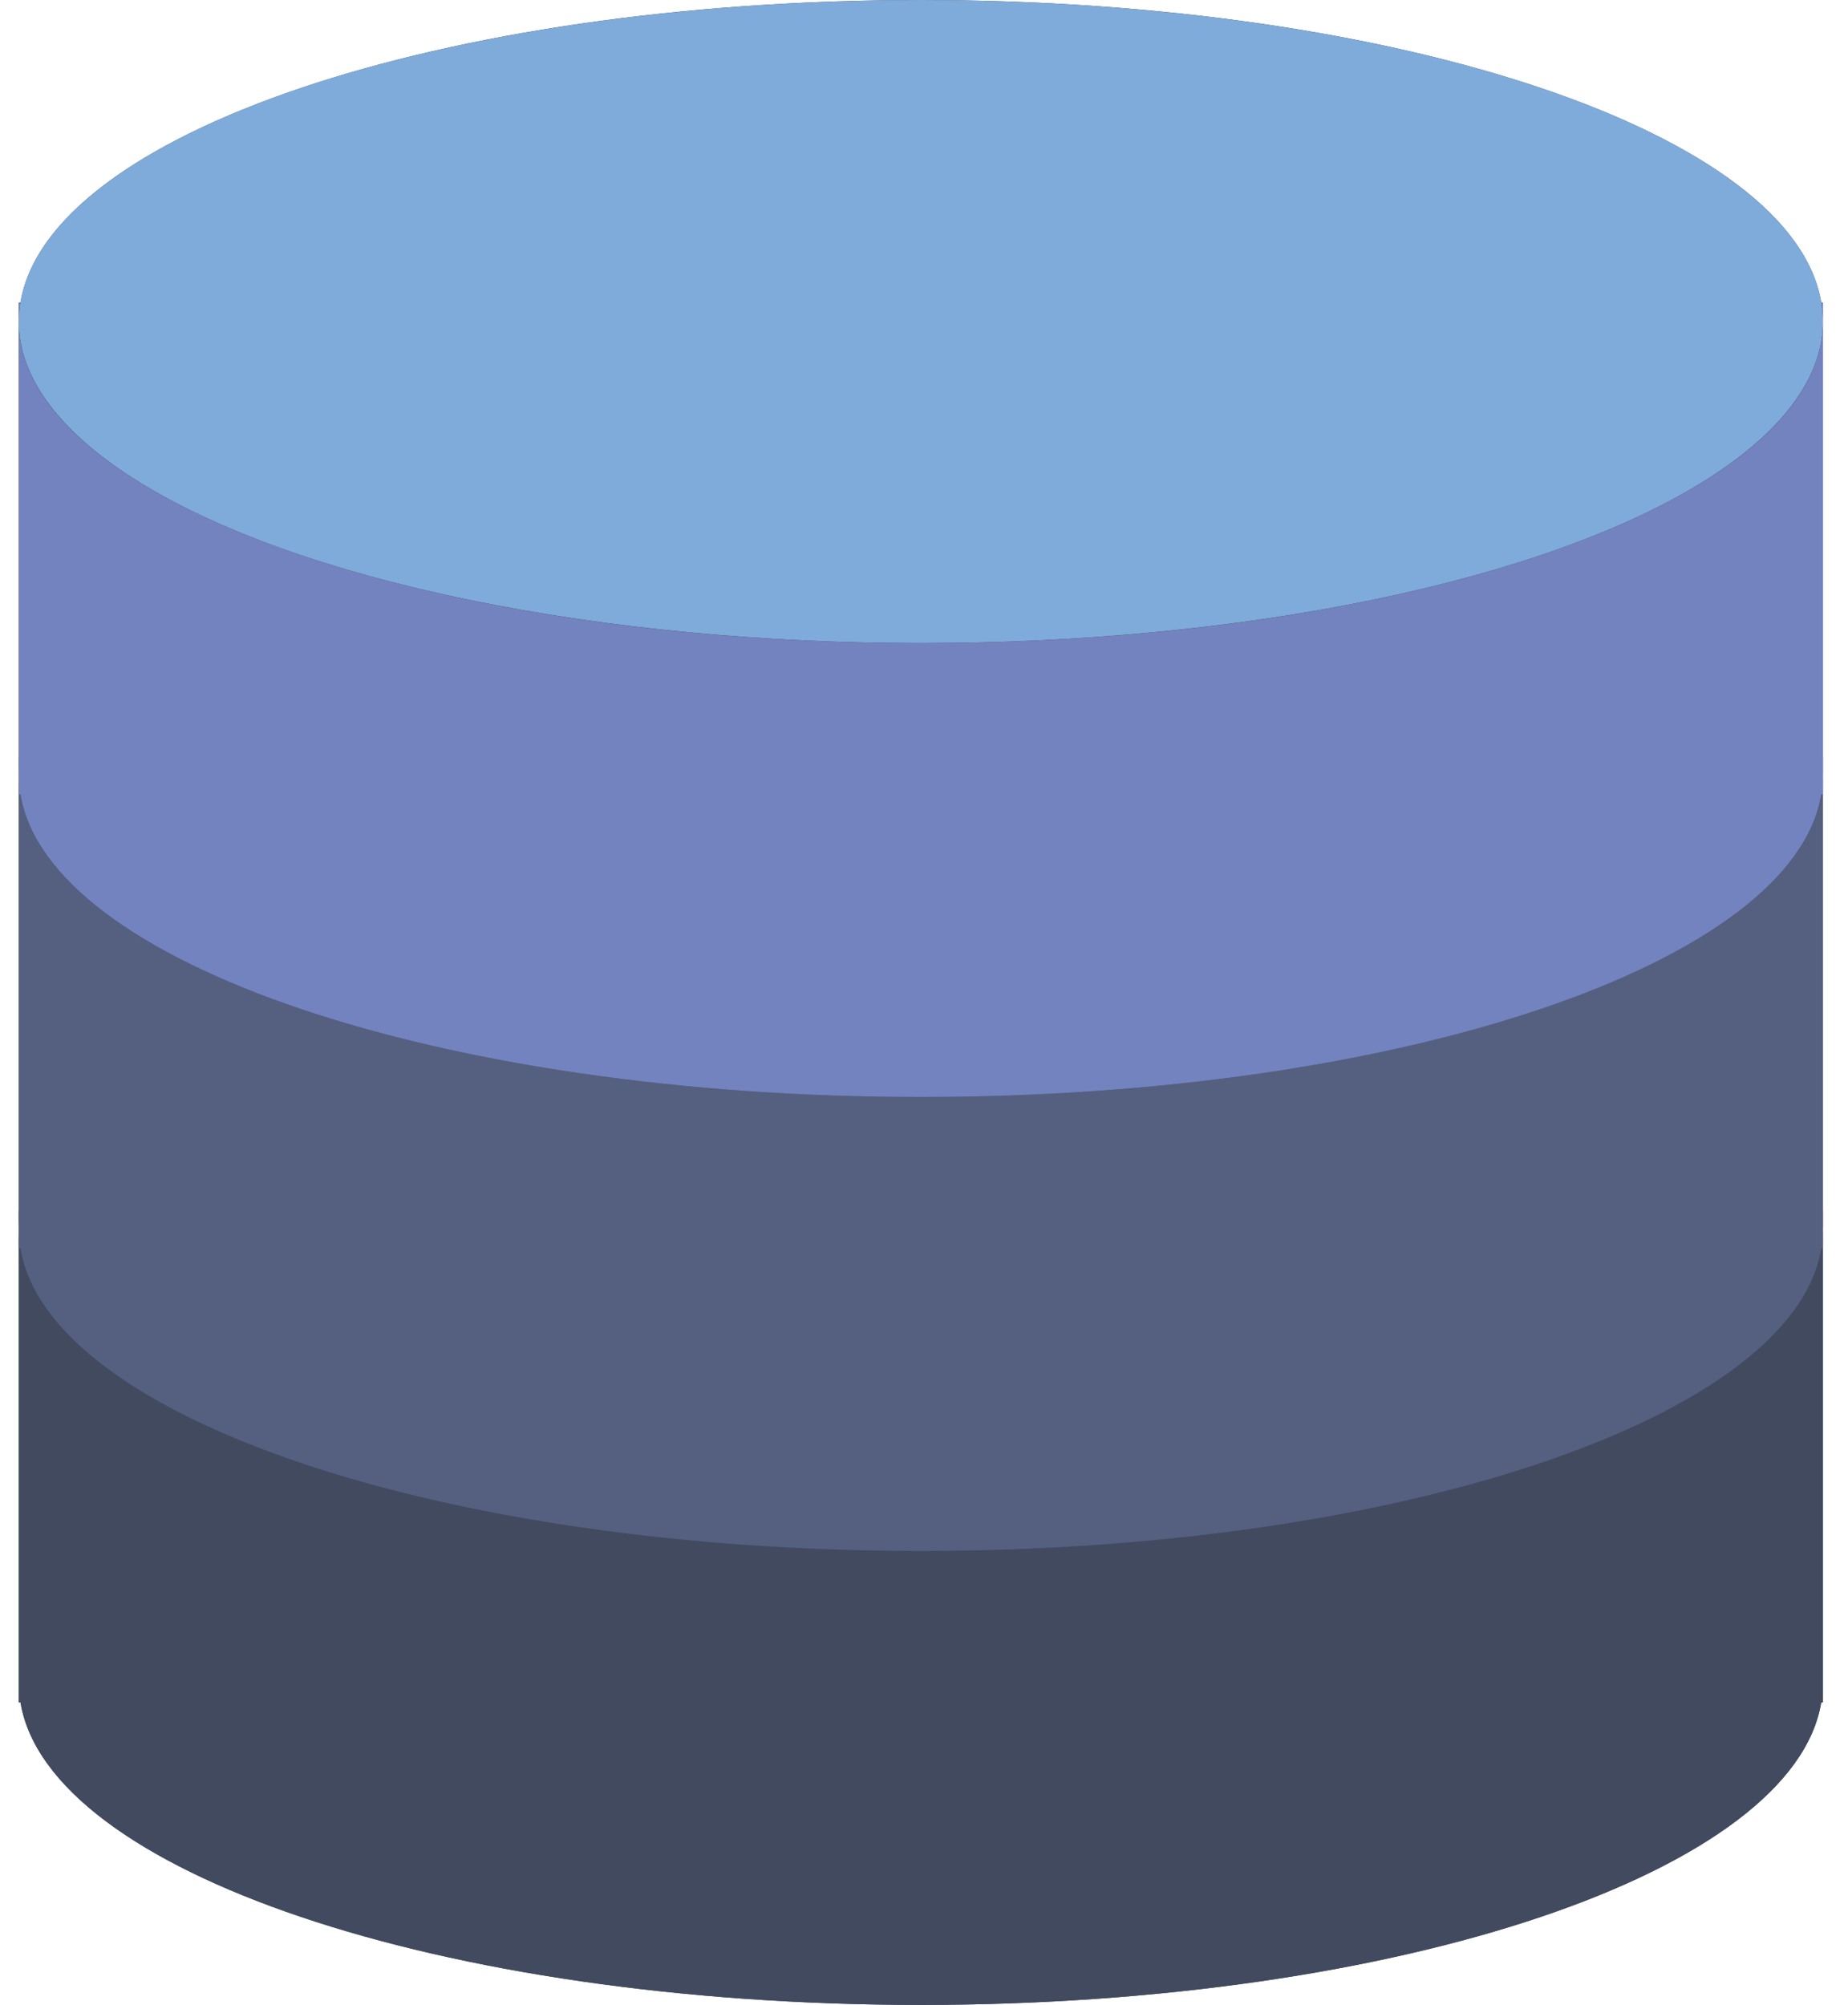 <svg height="64" viewBox="0 0 59 64" width="59" xmlns="http://www.w3.org/2000/svg"><g fill="none" transform=""><path d="m58.146 9.66c-.877-5.388-13.409-9.66-28.746-9.66s-27.869 4.272-28.746 9.66h-.054v.604 13.887.604.604 13.283.604.604 14.491h.054c.877 5.387 13.41 9.66 28.746 9.66s27.869-4.274 28.746-9.66h.054v-14.491-.604-.604-13.283-.604-.604-13.887-.604z" fill="#424a60"/><g fill="#424a60" transform="translate(0 38.642)"><path d="m29.4 10.868c-15.906 0-28.8-4.596-28.8-10.264v15.094h.054c.877 5.387 13.41 9.66 28.746 9.66s27.869-4.274 28.746-9.66h.054v-15.094c0 5.668-12.894 10.264-28.8 10.264z"/><path d="m.6 0v.604c0-.203.022-.403.054-.604z"/><path d="m58.146 0c.032.2.054.401.054.604v-.604z"/></g><g fill="#556080" transform="translate(0 24.151)"><path d="m29.4 10.868c-15.906 0-28.8-4.596-28.8-10.264v15.094h.054c.877 5.387 13.41 9.66 28.746 9.66s27.869-4.274 28.746-9.66h.054v-15.094c0 5.668-12.894 10.264-28.8 10.264z"/><path d="m.6 0v.604c0-.203.022-.403.054-.604z"/><path d="m58.146 0c.032.2.054.401.054.604v-.604z"/></g><ellipse cx="29.4" cy="10.264" fill="#7fabda" rx="28.8" ry="10.264"/><g fill="#7383bf" transform="translate(0 9.66)"><path d="m29.4 10.868c-15.906 0-28.8-4.596-28.8-10.264v15.094h.054c.877 5.387 13.41 9.66 28.746 9.66s27.869-4.274 28.746-9.66h.054v-15.094c0 5.668-12.894 10.264-28.8 10.264z"/><path d="m.6 0v.604c0-.203.022-.403.054-.604z"/><path d="m58.146 0c.032.2.054.401.054.604v-.604z"/></g></g></svg>